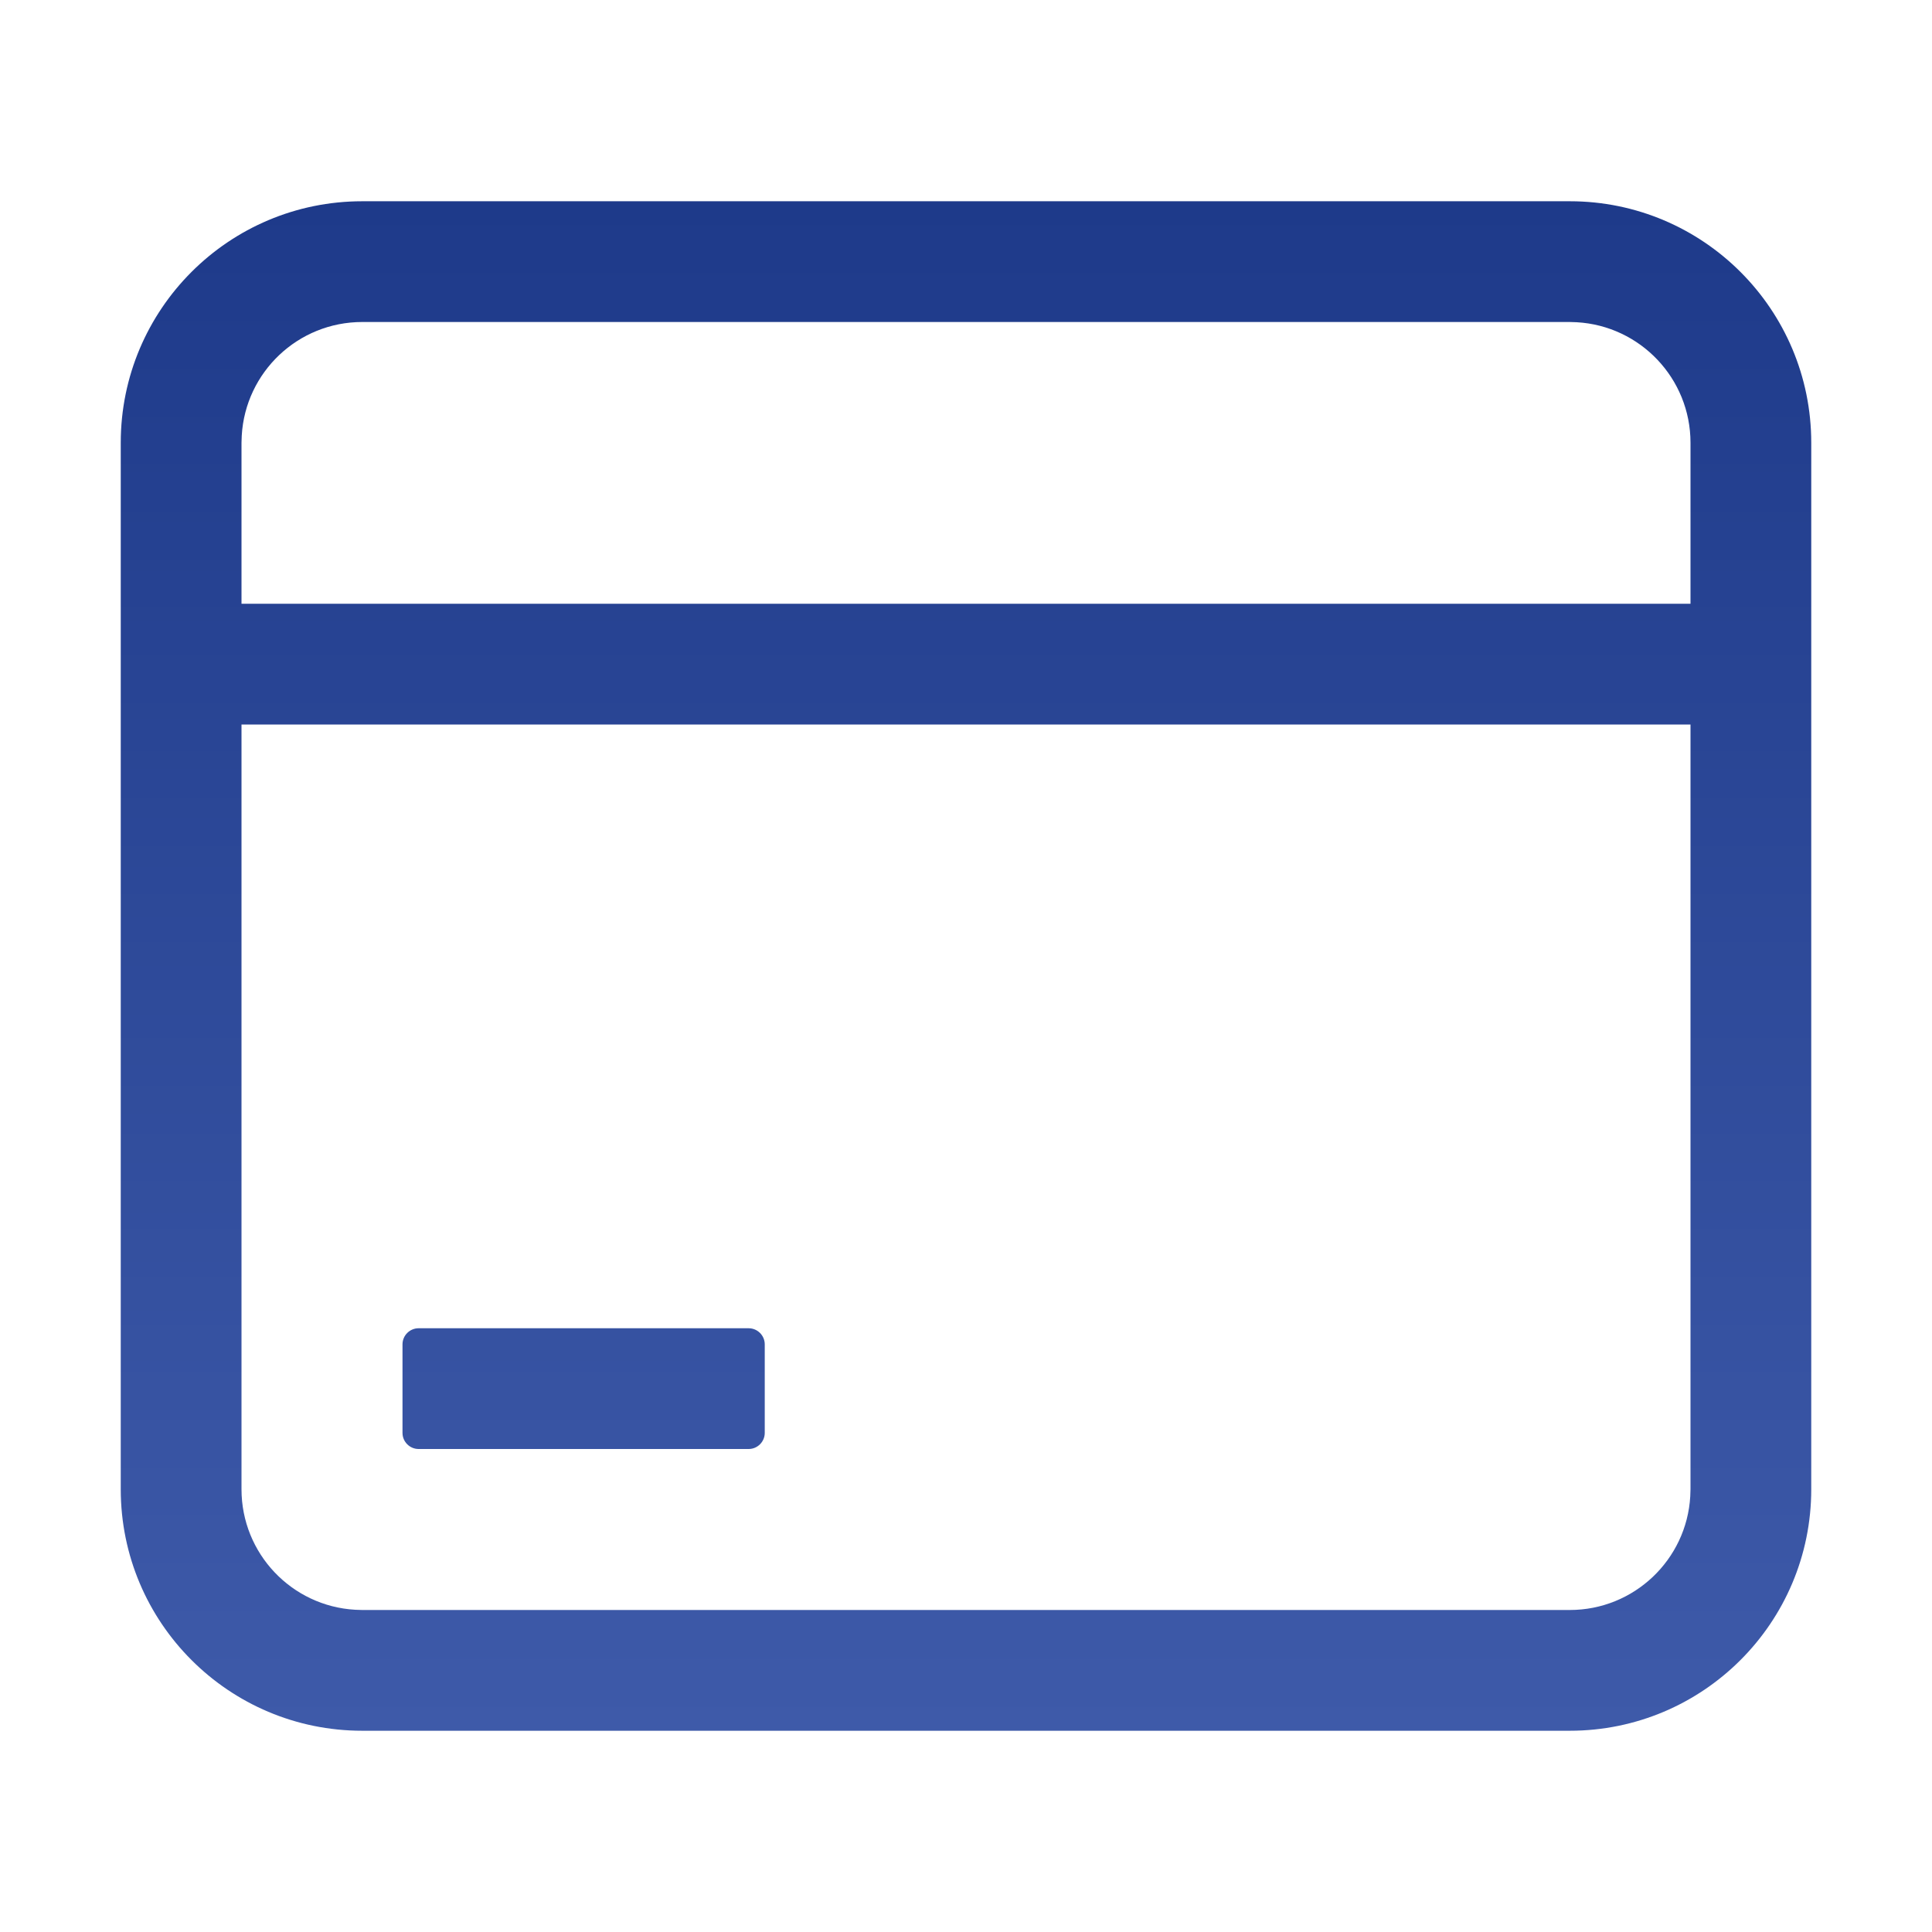 <svg width="24" height="24" viewBox="0 0 24 24" fill="none" xmlns="http://www.w3.org/2000/svg">
<path d="M19.5 2.5C21.157 2.5 22.5 3.843 22.5 5.5V18.5C22.5 20.157 21.157 21.5 19.5 21.5H4.5C2.843 21.5 1.5 20.157 1.5 18.5V5.5C1.5 3.843 2.843 2.5 4.5 2.5H19.5ZM19.5 4H4.5C3.701 4 3.048 4.624 3.003 5.412L3 5.5V18.5C3 19.299 3.624 19.952 4.412 19.997L4.5 20H19.5C20.299 20 20.952 19.375 20.997 18.588L21 18.5V5.5C21 4.701 20.375 4.048 19.588 4.003L19.5 4ZM21.5 7.7V8.8C21.5 8.91 21.41 9 21.3 9H2.7C2.59 9 2.5 8.91 2.5 8.8V7.7C2.5 7.59 2.59 7.5 2.7 7.5H21.3C21.41 7.5 21.5 7.59 21.5 7.7ZM9.5 16.7V17.8C9.5 17.91 9.41 18 9.3 18H5.2C5.09 18 5 17.91 5 17.8V16.7C5 16.59 5.09 16.5 5.2 16.5H9.3C9.41 16.5 9.5 16.59 9.5 16.7Z" fill="url(#paint0_linear_42_14433)"/>
<defs>
<linearGradient id="paint0_linear_42_14433" x1="12" y1="2.5" x2="12" y2="21.5" gradientUnits="userSpaceOnUse">
<stop stop-color="#1E3A8A"/>
<stop offset="1" stop-color="#3E5AA9"/>
</linearGradient>
</defs>
</svg>
